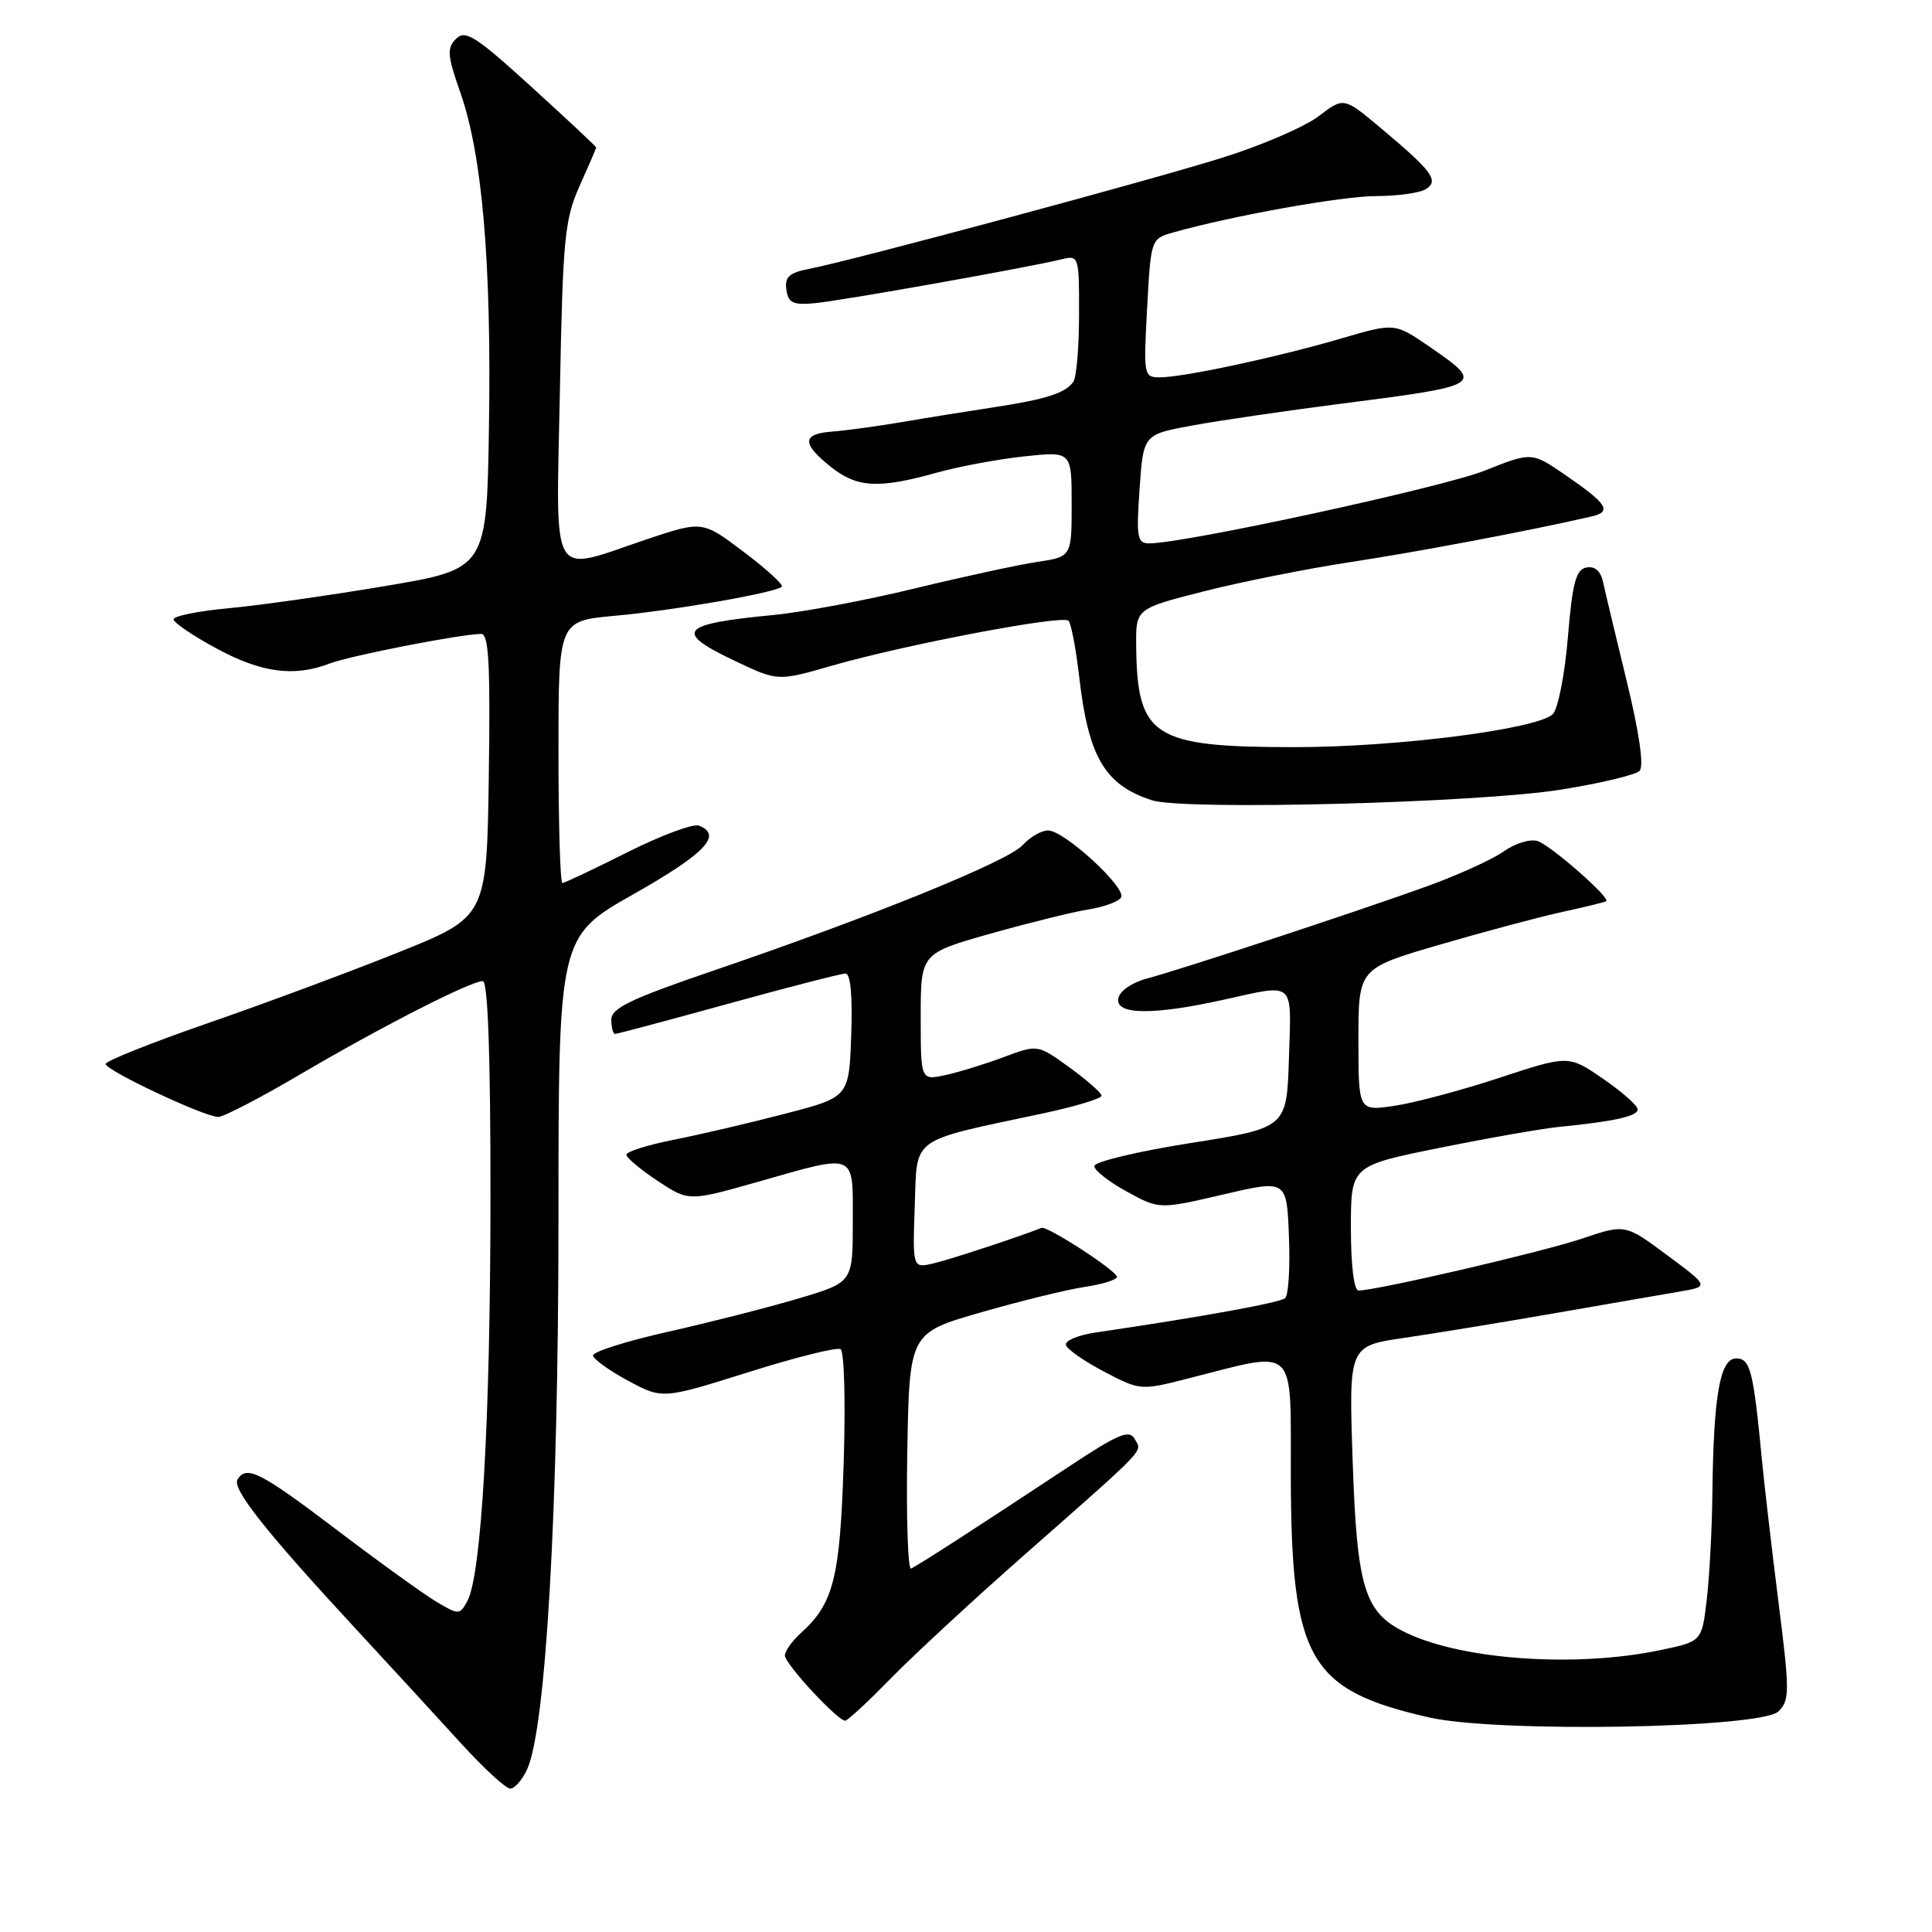 <?xml version="1.0" encoding="UTF-8" standalone="no"?>
<!DOCTYPE svg PUBLIC "-//W3C//DTD SVG 1.1//EN" "http://www.w3.org/Graphics/SVG/1.1/DTD/svg11.dtd" >
<svg xmlns="http://www.w3.org/2000/svg" xmlns:xlink="http://www.w3.org/1999/xlink" version="1.1" viewBox="0 0 256 256">
 <g >
 <path fill="currentColor"
d=" M 69.85 234.44 C 72.34 228.97 73.99 200.04 74.00 161.81 C 74.00 124.11 74.00 124.11 84.00 118.45 C 93.44 113.10 95.80 110.63 92.61 109.40 C 91.84 109.11 87.58 110.70 83.13 112.93 C 78.68 115.17 74.81 117.00 74.52 117.00 C 74.23 117.00 74.00 109.19 74.00 99.64 C 74.00 82.28 74.00 82.28 81.42 81.60 C 89.22 80.90 102.80 78.53 103.59 77.74 C 103.84 77.49 101.58 75.41 98.56 73.14 C 93.07 68.99 93.07 68.99 85.61 71.49 C 72.68 75.84 73.69 77.59 74.19 51.75 C 74.58 31.53 74.82 29.05 76.81 24.62 C 78.01 21.94 79.00 19.65 79.00 19.54 C 79.00 19.42 75.14 15.81 70.43 11.52 C 63.00 4.76 61.66 3.91 60.43 5.14 C 59.19 6.38 59.27 7.33 61.00 12.27 C 63.90 20.51 65.13 34.84 64.79 56.45 C 64.50 75.39 64.50 75.39 51.00 77.66 C 43.58 78.91 34.24 80.23 30.25 80.60 C 26.26 80.97 23.00 81.63 23.00 82.06 C 23.00 82.50 25.55 84.23 28.68 85.92 C 34.63 89.15 38.98 89.73 43.68 87.92 C 46.39 86.88 61.14 84.00 63.77 84.00 C 64.77 84.00 64.98 88.10 64.77 102.75 C 64.50 121.50 64.50 121.50 52.72 126.22 C 46.24 128.82 34.88 133.04 27.47 135.60 C 20.06 138.17 14.00 140.59 14.00 140.98 C 14.00 141.84 27.10 148.00 28.93 148.00 C 29.63 148.00 34.53 145.45 39.83 142.33 C 50.40 136.11 62.36 130.00 63.97 130.00 C 64.65 130.00 65.00 139.73 64.99 158.75 C 64.98 188.03 63.80 208.63 61.94 212.12 C 60.93 213.99 60.80 214.00 57.89 212.28 C 56.23 211.30 50.29 207.02 44.69 202.77 C 34.47 195.02 32.67 194.11 31.47 196.04 C 30.72 197.26 35.18 202.90 47.00 215.68 C 51.67 220.73 57.98 227.59 61.02 230.93 C 64.06 234.27 67.02 237.00 67.61 237.00 C 68.20 237.00 69.20 235.85 69.85 234.44 Z  M 235.67 226.76 C 237.15 225.28 237.15 224.10 235.66 212.32 C 234.77 205.27 233.79 196.80 233.47 193.50 C 232.33 181.60 231.93 180.00 230.05 180.00 C 227.91 180.00 227.05 184.91 226.90 197.89 C 226.85 202.63 226.51 208.97 226.15 212.00 C 225.50 217.50 225.50 217.50 220.00 218.65 C 208.89 220.98 193.96 219.97 186.38 216.38 C 180.79 213.72 179.81 210.58 179.23 193.47 C 178.72 178.34 178.72 178.34 186.11 177.27 C 190.18 176.67 199.12 175.21 206.00 174.01 C 212.88 172.81 220.30 171.53 222.50 171.15 C 226.50 170.47 226.50 170.47 220.92 166.33 C 215.35 162.19 215.35 162.19 209.63 164.12 C 204.39 165.89 182.40 171.00 180.02 171.00 C 179.41 171.00 179.00 167.67 179.00 162.73 C 179.00 154.47 179.00 154.47 190.75 152.10 C 197.21 150.79 204.30 149.55 206.50 149.33 C 213.92 148.59 217.00 147.91 217.00 147.00 C 217.00 146.50 214.94 144.68 212.42 142.95 C 207.85 139.80 207.85 139.80 198.67 142.82 C 193.63 144.48 187.36 146.15 184.75 146.53 C 180.00 147.23 180.00 147.23 180.00 137.77 C 180.00 128.32 180.00 128.32 190.75 125.18 C 196.66 123.46 203.97 121.50 207.00 120.84 C 210.03 120.18 212.65 119.54 212.83 119.41 C 213.43 118.98 205.53 112.05 203.75 111.45 C 202.77 111.13 200.78 111.73 199.25 112.82 C 197.74 113.89 193.12 115.98 189.00 117.47 C 179.48 120.90 156.59 128.43 152.01 129.65 C 150.00 130.18 148.37 131.30 148.18 132.29 C 147.76 134.47 152.69 134.55 162.00 132.50 C 171.75 130.35 171.11 129.79 170.79 140.23 C 170.50 149.45 170.50 149.45 157.75 151.46 C 150.74 152.57 145.00 153.94 145.00 154.51 C 145.00 155.08 146.94 156.60 149.31 157.89 C 153.61 160.25 153.61 160.25 162.06 158.28 C 170.50 156.31 170.50 156.31 170.79 163.81 C 170.96 167.93 170.73 171.62 170.29 172.01 C 169.60 172.62 159.17 174.51 145.20 176.56 C 142.83 176.91 141.05 177.66 141.25 178.24 C 141.44 178.82 143.74 180.41 146.35 181.78 C 151.05 184.24 151.18 184.25 157.30 182.69 C 172.11 178.93 170.99 177.88 171.04 195.70 C 171.11 219.91 173.43 223.94 189.37 227.57 C 198.43 229.63 233.41 229.02 235.67 226.76 Z  M 118.03 222.40 C 121.04 219.33 128.90 212.05 135.50 206.24 C 152.31 191.43 151.34 192.44 150.36 190.68 C 149.63 189.38 148.19 189.99 141.50 194.42 C 129.61 202.28 121.60 207.46 120.72 207.84 C 120.30 208.03 120.07 201.08 120.22 192.40 C 120.50 176.62 120.50 176.62 130.00 173.89 C 135.22 172.39 141.41 170.87 143.75 170.52 C 146.09 170.17 148.00 169.57 148.00 169.19 C 148.00 168.40 138.75 162.40 138.00 162.70 C 135.26 163.81 125.90 166.89 123.71 167.40 C 120.92 168.06 120.92 168.06 121.21 159.81 C 121.54 150.48 120.36 151.33 138.25 147.52 C 142.51 146.61 145.98 145.56 145.96 145.18 C 145.94 144.81 144.03 143.12 141.71 141.44 C 137.50 138.39 137.50 138.39 133.00 140.07 C 130.53 141.00 127.04 142.07 125.25 142.46 C 122.00 143.16 122.00 143.16 122.00 134.75 C 122.00 126.33 122.00 126.33 131.25 123.71 C 136.34 122.28 142.17 120.83 144.21 120.51 C 146.26 120.19 148.21 119.47 148.55 118.92 C 149.32 117.68 141.09 110.10 138.90 110.04 C 138.03 110.02 136.50 110.89 135.51 111.98 C 133.57 114.13 115.43 121.49 94.25 128.71 C 83.54 132.37 81.00 133.59 81.00 135.12 C 81.00 136.15 81.23 137.00 81.50 137.00 C 81.78 137.00 88.53 135.20 96.50 133.00 C 104.47 130.80 111.46 129.00 112.04 129.00 C 112.70 129.00 112.98 131.98 112.79 137.19 C 112.50 145.38 112.50 145.38 104.00 147.58 C 99.33 148.80 92.69 150.35 89.25 151.03 C 85.81 151.71 83.00 152.60 83.00 153.00 C 83.00 153.41 84.86 154.96 87.13 156.47 C 91.26 159.20 91.26 159.20 100.42 156.60 C 113.65 152.84 113.00 152.57 113.00 161.96 C 113.00 169.92 113.00 169.92 105.79 172.06 C 101.82 173.24 94.06 175.22 88.54 176.46 C 83.02 177.70 78.54 179.12 78.58 179.61 C 78.63 180.10 80.72 181.60 83.22 182.95 C 87.78 185.40 87.78 185.40 99.14 181.83 C 105.39 179.86 110.90 178.48 111.38 178.77 C 111.87 179.05 112.05 185.85 111.79 193.89 C 111.30 209.16 110.46 212.46 106.10 216.41 C 104.95 217.45 104.00 218.78 104.00 219.36 C 104.00 220.46 110.97 228.00 111.99 228.00 C 112.31 228.00 115.03 225.48 118.03 222.40 Z  M 206.90 104.62 C 212.07 103.79 216.73 102.67 217.25 102.15 C 217.85 101.55 217.24 97.22 215.57 90.35 C 214.12 84.38 212.70 78.46 212.43 77.18 C 212.10 75.66 211.34 74.98 210.21 75.20 C 208.82 75.46 208.36 77.18 207.75 84.47 C 207.34 89.39 206.44 93.96 205.75 94.63 C 203.68 96.62 185.10 99.00 171.60 99.00 C 152.77 99.00 150.68 97.67 150.55 85.58 C 150.50 80.65 150.50 80.65 159.50 78.36 C 164.45 77.10 173.22 75.35 179.00 74.47 C 187.94 73.11 202.40 70.38 210.79 68.46 C 213.66 67.81 213.05 66.82 207.43 62.95 C 202.96 59.88 202.96 59.88 196.73 62.36 C 191.20 64.57 156.95 72.00 152.30 72.00 C 150.69 72.00 150.55 71.26 151.00 64.78 C 151.50 57.57 151.50 57.57 158.00 56.38 C 161.57 55.72 170.35 54.44 177.50 53.52 C 196.65 51.07 196.76 51.00 189.40 45.93 C 184.80 42.77 184.80 42.77 177.65 44.87 C 169.27 47.33 156.80 50.00 153.68 50.00 C 151.56 50.00 151.51 49.75 152.00 40.82 C 152.50 31.64 152.50 31.64 155.50 30.79 C 163.38 28.57 177.75 26.00 182.36 25.98 C 185.19 25.98 188.15 25.56 188.94 25.06 C 190.72 23.93 189.79 22.69 182.88 16.90 C 178.05 12.86 178.05 12.86 174.71 15.41 C 172.87 16.81 167.12 19.29 161.93 20.91 C 152.19 23.96 113.04 34.49 107.20 35.63 C 104.56 36.14 103.96 36.70 104.20 38.39 C 104.45 40.15 105.07 40.45 108.00 40.17 C 111.54 39.84 136.60 35.38 140.75 34.34 C 142.94 33.80 143.00 33.99 142.98 41.64 C 142.98 45.96 142.64 49.98 142.23 50.57 C 141.20 52.09 138.62 52.91 131.60 53.98 C 128.25 54.49 122.80 55.36 119.50 55.93 C 116.20 56.49 112.04 57.05 110.25 57.19 C 106.24 57.48 106.21 58.79 110.14 61.90 C 113.59 64.63 116.42 64.78 124.10 62.64 C 127.07 61.81 132.31 60.83 135.75 60.47 C 142.00 59.80 142.00 59.80 142.00 66.79 C 142.00 73.77 142.00 73.77 137.43 74.46 C 134.92 74.83 127.61 76.42 121.18 77.98 C 114.76 79.54 106.35 81.12 102.50 81.49 C 89.98 82.69 89.17 83.69 97.54 87.65 C 103.07 90.27 103.07 90.27 110.29 88.19 C 119.97 85.41 140.79 81.45 141.58 82.25 C 141.93 82.60 142.57 85.95 143.00 89.69 C 144.22 100.33 146.40 104.02 152.64 106.04 C 156.89 107.41 195.99 106.39 206.90 104.62 Z "/>
</g>
</svg>